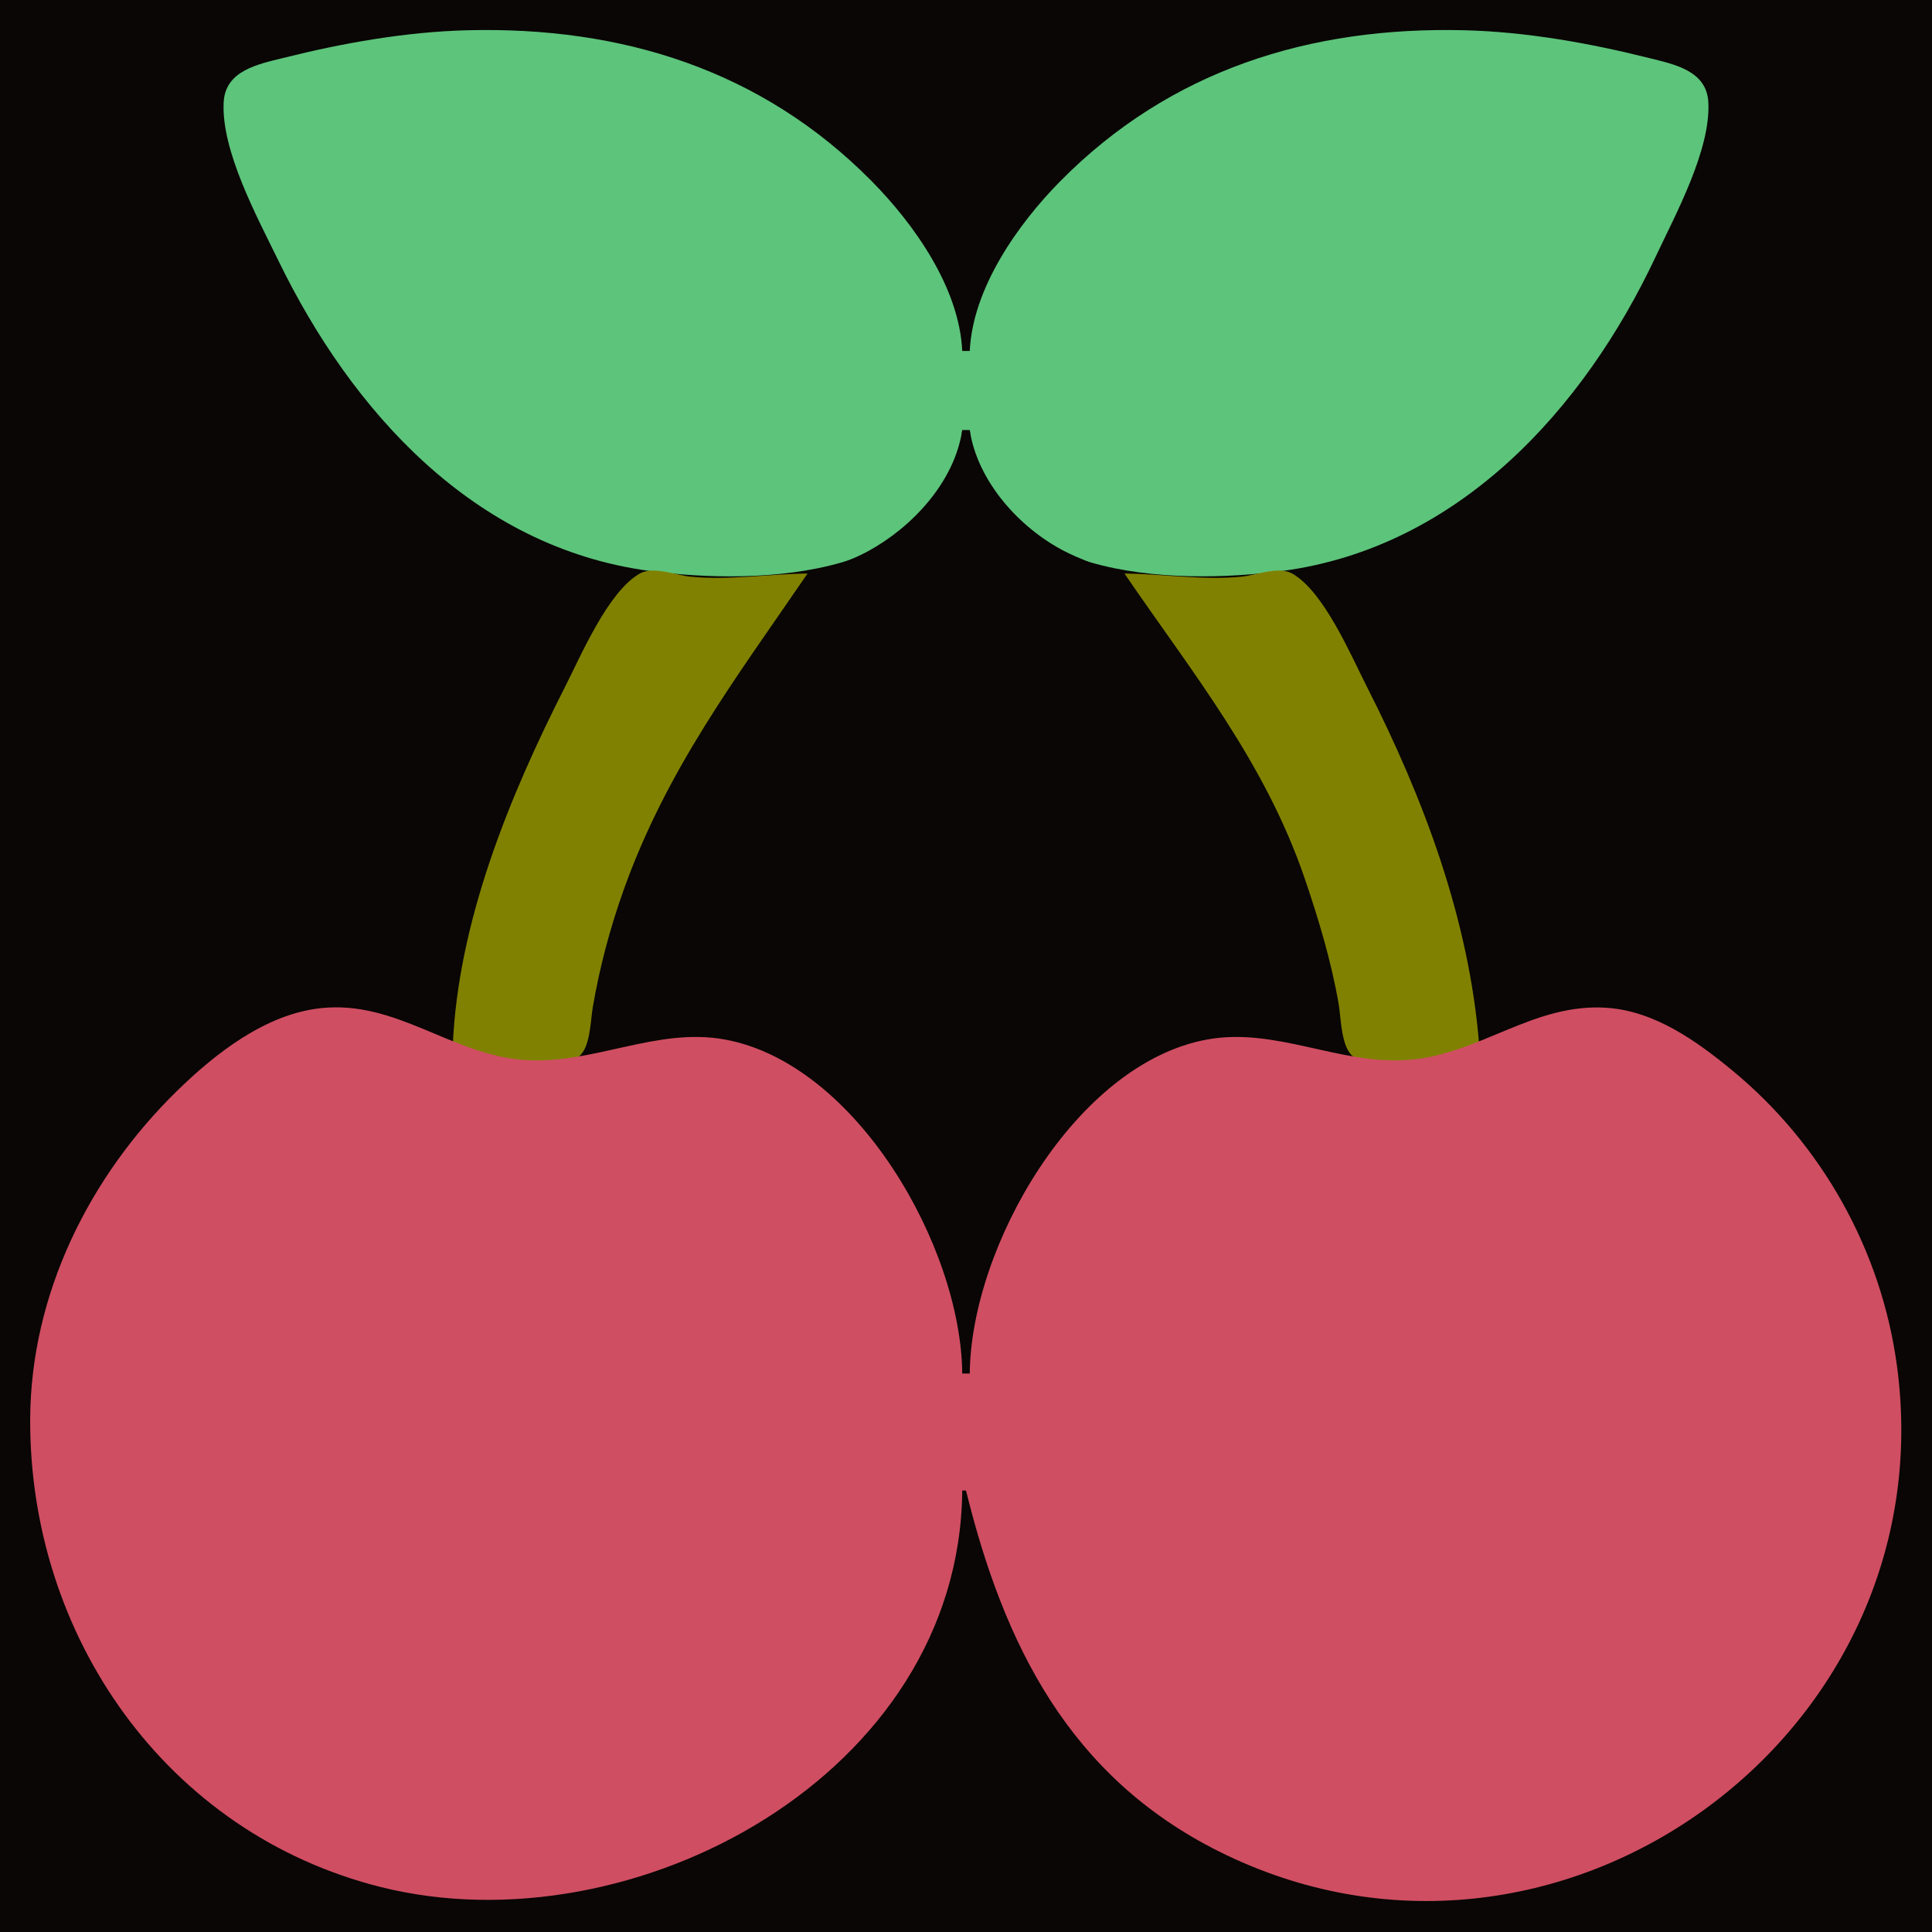 <?xml version="1.0" standalone="yes"?>
<svg xmlns="http://www.w3.org/2000/svg" width="512" height="512">
<path style="fill:#090605; stroke:none;" d="M0 0L0 512L512 512L512 0L0 0z"/>
<path style="fill:#5dc47b; stroke:none;" d="M255 114L257 114C260.492 153.742 310.945 155.198 340 151.282C386.53 145.011 419.716 108.554 438.78 68C444.014 56.866 453.45 39.613 452.718 27C452.233 18.659 443.556 17.013 437 15.373C421.095 11.396 404.413 8.417 388 8.015C347.2 7.015 310.135 18.518 281.004 48C269.749 59.391 257.759 76.396 257 93L255 93C254.238 76.32 242.301 59.441 230.996 48C201.865 18.518 164.8 7.015 124 8.015C107.587 8.417 90.905 11.396 75 15.373C68.444 17.013 59.767 18.659 59.282 27C58.534 39.886 68.252 57.706 73.742 69C93.22 109.069 125.618 145.031 172 151.282C201.081 155.202 251.505 153.786 255 114z"/>
<path style="fill:#090605; stroke:none;" d="M255 114C252.95 127.678 241.82 139.668 230 146.1C222.261 150.311 214.721 150.981 208.754 158.004C180.469 191.292 158.484 235.915 155 280C168.119 278.928 179.479 272.663 193 275.899C226.794 283.987 254.31 330.571 255 364L257 364C257.69 330.571 285.206 283.987 319 275.899C332.521 272.663 343.881 278.928 357 280C353.516 235.915 331.531 191.292 303.246 158.004C297.359 151.076 289.769 150.04 282 146.019C270.116 139.87 259.028 127.531 257 114L255 114z"/>
<path style="fill:#818101; stroke:none;" d="M120 277C127.862 278.802 146.01 285.615 153.411 279.972C156.447 277.658 156.49 270.474 157.081 267C158.867 256.5 161.644 246.033 165.218 236C176.677 203.825 195.016 179.763 214 152C203.667 152.086 193.393 153.836 183 152.83C179.082 152.451 173.117 149.924 169.465 152.042C161.096 156.895 154.032 173.59 149.756 182C135.059 210.911 121.412 244.112 120 277M298 152C316.163 178.563 335.249 201.929 345.83 233C349.5 243.776 352.795 254.77 354.75 266C355.391 269.679 355.377 277.524 358.589 279.972C365.99 285.615 384.138 278.802 392 277C389.369 243.669 377.267 211.552 362.244 182C357.968 173.59 350.904 156.895 342.535 152.042C338.883 149.924 332.918 152.451 329 152.83C318.607 153.836 308.333 152.086 298 152z"/>
<path style="fill:#d04e62; stroke:none;" d="M209 157L210 158L209 157M302 157L303 158L302 157M318 178L319 179L318 178M370 199L371 200L370 199M345 231L346 232L345 231M164 237L165 238L164 237M347 237L348 238L347 237M161 247L162 248L161 247M350 247L351 248L350 247M122 259L123 260L122 259M158 259L159 260L158 259M353 259L354 260L353 259M389 259L390 260L389 259M255 395L256 395C266.048 435.788 283.33 470.794 323 490.63C412.045 535.152 515.965 460.342 502.718 362C498.595 331.393 482.84 303.243 459 283.615C449.575 275.855 438.599 268.015 426 267.09C406.312 265.646 392.135 279.569 373 280.91C354.835 282.184 338.12 272.203 320 275.465C285.021 281.76 257.277 330.472 257 364L255 364C254.722 330.472 226.979 281.76 192 275.465C173.88 272.203 157.166 282.184 139 280.91C119.54 279.547 105.116 265.012 85 267.174C70.409 268.741 57.146 279.117 47 289.015C23.687 311.755 8.16 342.929 8.001 376C7.724 433.485 43.987 485.855 101 500.105C167.599 516.75 254.376 470.382 255 395M391 272L392 273L391 272M155 275L156 276L155 275M356 275L357 276L356 275z"/>
</svg>
